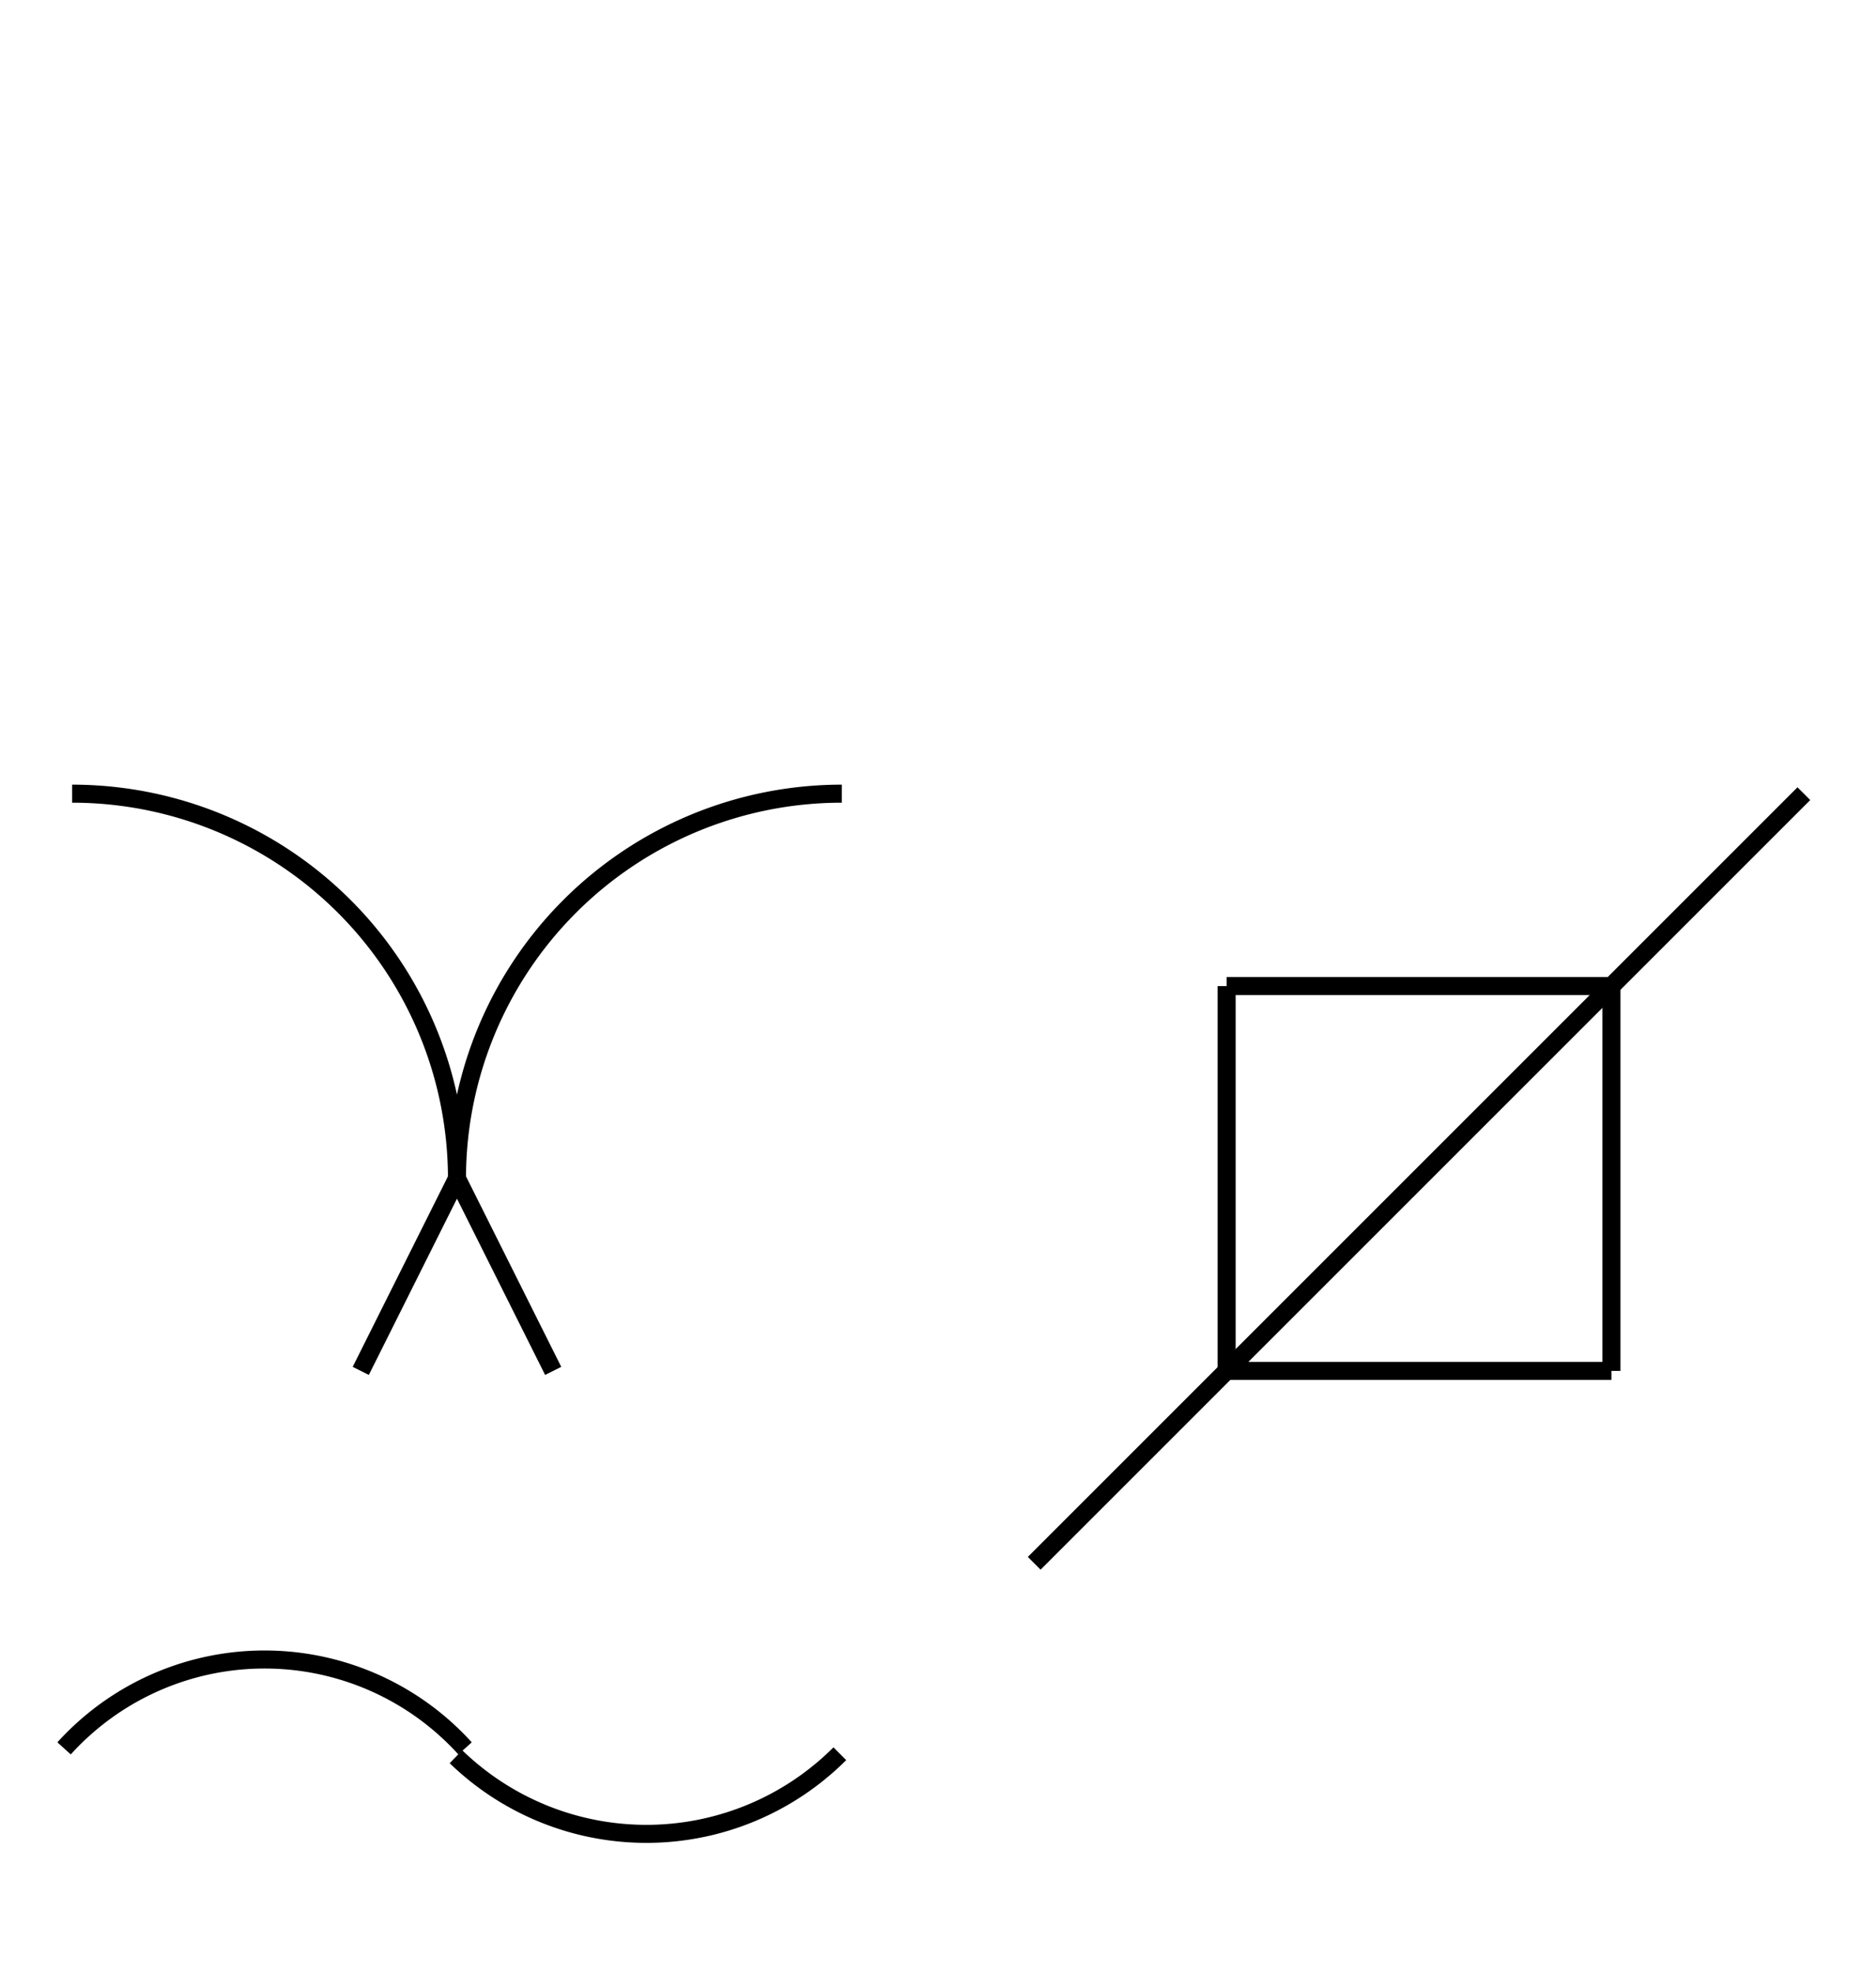 <?xml version="1.0" encoding="UTF-8" standalone="no"?>
<!DOCTYPE svg PUBLIC "-//W3C//DTD SVG 1.0//EN" "http://www.w3.org/TR/2001/REC-SVG-20010904/DTD/svg10.dtd">
<svg xmlns="http://www.w3.org/2000/svg" width="312" height="328">
<style type="text/css">
.brush0 { fill: rgb(255,255,255); }
.pen0 { stroke: rgb(0,0,0); stroke-width: 1; stroke-linejoin: round; }
.font0 { font-size: 11px; font-family: "MS Sans Serif"; }
.pen1 { stroke: rgb(0,0,0); stroke-width: 7; stroke-linejoin: round; }
.brush1 { fill: none; }
.font1 { font-weight: bold; font-size: 16px; font-family: System, sans-serif; }
</style>
<g>
<path stroke="#000" stroke-width="3" stroke-linejoin="round" d="M 140.0,132.0 A 64.0,64.0 0 0 0 76.0,196.0" fill="none"/>
<path stroke="#000" stroke-width="3" stroke-linejoin="round" d="M 76.0,196.0 A 64.0,64.0 0 0 0 12,132.0" fill="none"/>
<line stroke="#000" stroke-width="3" stroke-linejoin="round" fill="none" x1="60" x2="76" y1="228" y2="196"/>
<line stroke="#000" stroke-width="3" stroke-linejoin="round" fill="none" x1="76" x2="92" y1="196" y2="228"/>
<path stroke="#000" stroke-width="3" stroke-linejoin="round" d="M 77.344,290.782 A 45.0,45.0 0 0 0 10.656,290.782" fill="none"/>
<path stroke="#000" stroke-width="3" stroke-linejoin="round" d="M 75.833,292.172 A 45.5,45.5 0 0 0 139.673,291.673" fill="none"/>
<line stroke="#000" stroke-width="3" stroke-linejoin="round" fill="none" x1="204" x2="268" y1="164" y2="164"/>
<line stroke="#000" stroke-width="3" stroke-linejoin="round" fill="none" x1="268" x2="268" y1="164" y2="228"/>
<line stroke="#000" stroke-width="3" stroke-linejoin="round" fill="none" x1="268" x2="204" y1="228" y2="228"/>
<line stroke="#000" stroke-width="3" stroke-linejoin="round" fill="none" x1="204" x2="204" y1="228" y2="164"/>
<line stroke="#000" stroke-width="3" stroke-linejoin="round" fill="none" x1="300" x2="172" y1="132" y2="260"/>
</g>
</svg>
